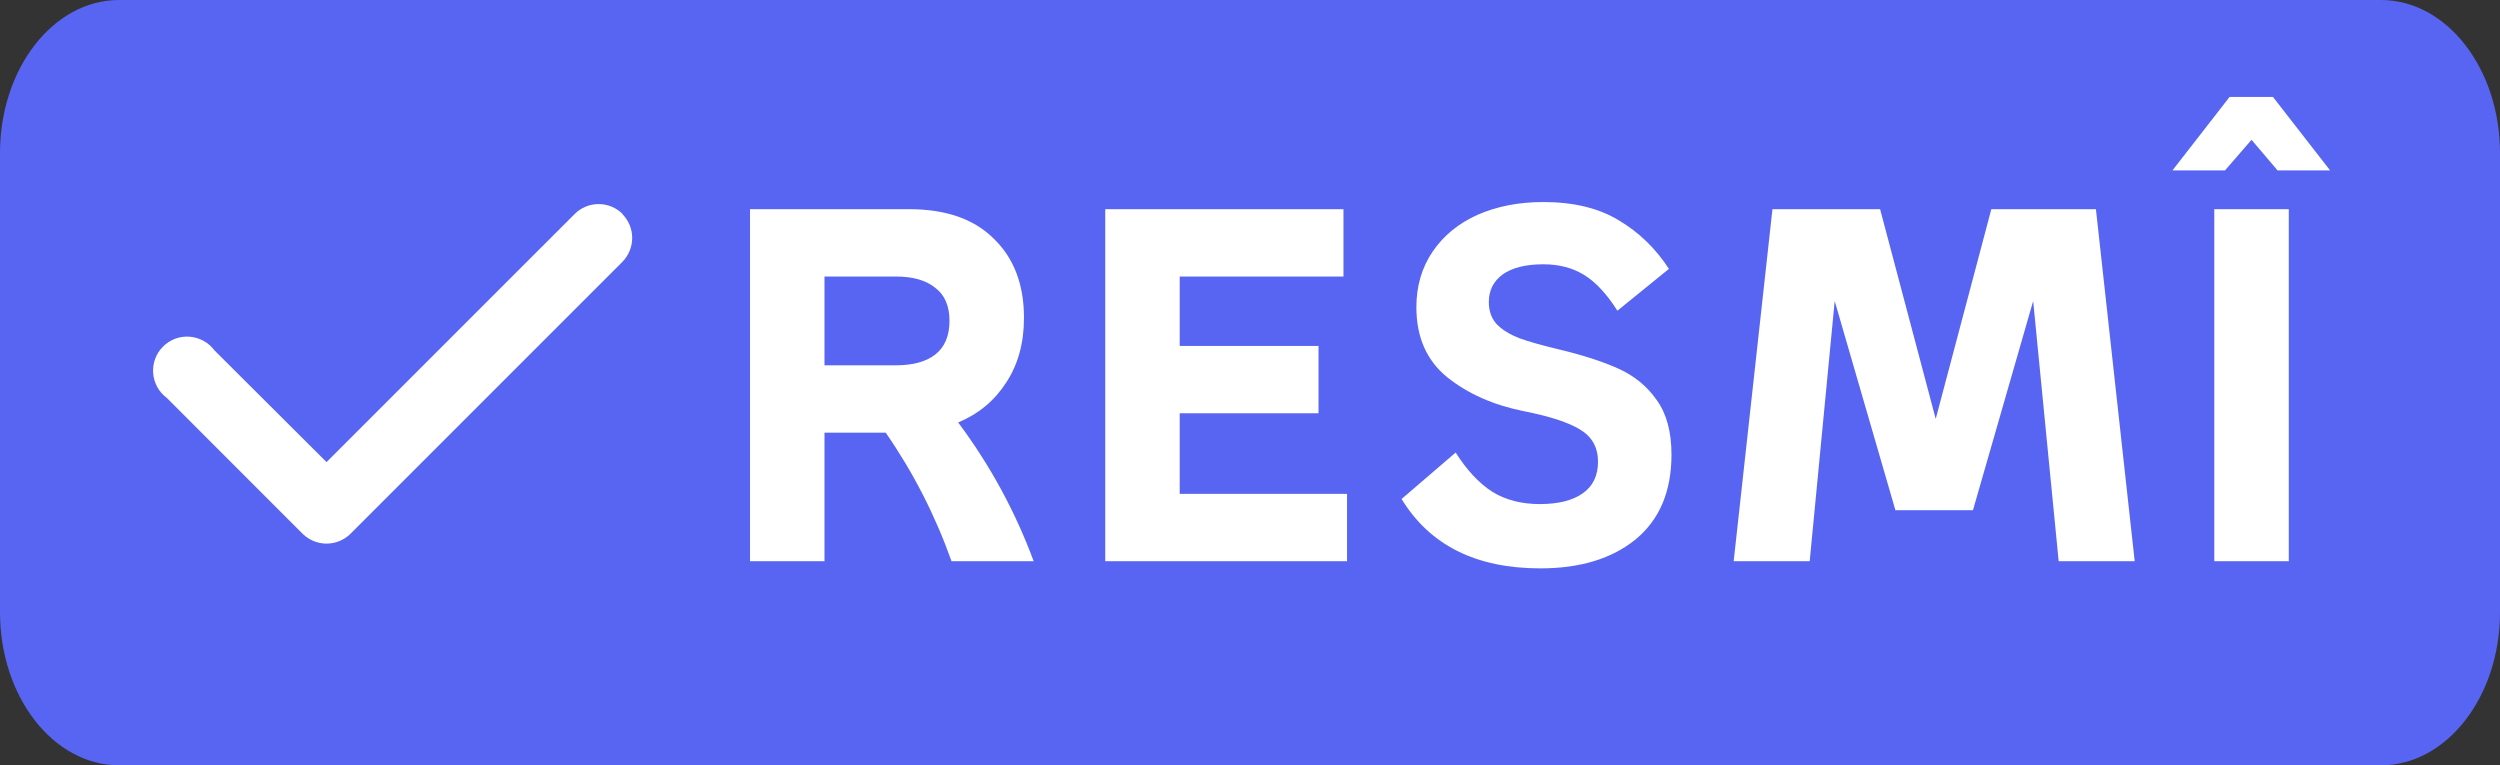 <svg width="49" height="15" viewBox="0 0 49 15" fill="none" xmlns="http://www.w3.org/2000/svg">
<rect x="0" y="0" width="49" height="15" fill="#333333" stroke="none"/>
<g clip-path="url(#clip0_4_22)">
<path d="M46.667 0H2.333C1.045 0 0 1.343 0 3V12C0 13.657 1.045 15 2.333 15H46.667C47.955 15 49 13.657 49 12V3C49 1.343 47.955 0 46.667 0Z" fill="#5865F2"/>
<path fill-rule="evenodd" clip-rule="evenodd" d="M12.2 4.197C12.322 4.322 12.391 4.489 12.391 4.664C12.391 4.838 12.322 5.006 12.2 5.131L6.867 10.464C6.742 10.586 6.574 10.655 6.4 10.655C6.226 10.655 6.058 10.586 5.933 10.464L3.267 7.797C3.19 7.74 3.127 7.667 3.081 7.583C3.036 7.499 3.008 7.406 3.002 7.311C2.995 7.216 3.009 7.12 3.042 7.031C3.075 6.941 3.128 6.86 3.195 6.793C3.263 6.725 3.344 6.673 3.434 6.639C3.523 6.606 3.619 6.592 3.714 6.599C3.809 6.606 3.902 6.633 3.986 6.679C4.07 6.724 4.143 6.787 4.2 6.864L6.4 9.057L11.267 4.191C11.391 4.068 11.559 4 11.733 4C11.908 4 12.075 4.068 12.2 4.191V4.197Z" fill="white"/>
<path d="M14.7 11V4.1H17.82C18.54 4.1 19.093 4.293 19.48 4.68C19.873 5.06 20.07 5.577 20.07 6.23C20.07 6.723 19.953 7.147 19.72 7.5C19.493 7.853 19.18 8.113 18.78 8.28C19.407 9.12 19.9 10.027 20.26 11H18.65C18.33 10.1 17.9 9.26 17.36 8.48H16.16V11H14.7ZM17.56 7.16C17.893 7.16 18.15 7.09 18.33 6.95C18.517 6.803 18.61 6.583 18.61 6.29C18.61 5.997 18.517 5.78 18.33 5.64C18.15 5.493 17.893 5.42 17.56 5.42H16.16V7.16H17.56ZM26.402 11H21.663V4.1H26.332V5.42H23.122V6.78H25.843V8.1H23.122V9.68H26.402V11ZM30.191 11.14C28.931 11.14 28.024 10.687 27.471 9.78L28.531 8.87C28.751 9.217 28.991 9.473 29.251 9.64C29.511 9.8 29.821 9.88 30.181 9.88C30.541 9.88 30.821 9.81 31.021 9.67C31.221 9.53 31.321 9.323 31.321 9.05C31.321 8.77 31.204 8.56 30.971 8.42C30.744 8.28 30.378 8.16 29.871 8.06C29.271 7.94 28.768 7.717 28.361 7.39C27.961 7.063 27.761 6.607 27.761 6.02C27.761 5.607 27.868 5.243 28.081 4.93C28.294 4.617 28.588 4.377 28.961 4.21C29.341 4.043 29.771 3.96 30.251 3.96C30.845 3.96 31.338 4.08 31.731 4.32C32.124 4.553 32.451 4.87 32.711 5.27L31.701 6.09C31.494 5.763 31.278 5.53 31.051 5.39C30.825 5.25 30.558 5.18 30.251 5.18C29.904 5.18 29.638 5.247 29.451 5.38C29.271 5.513 29.181 5.693 29.181 5.92C29.181 6.1 29.235 6.247 29.341 6.36C29.448 6.467 29.595 6.557 29.781 6.63C29.968 6.697 30.228 6.77 30.561 6.85C31.035 6.963 31.424 7.09 31.731 7.23C32.038 7.37 32.285 7.573 32.471 7.84C32.664 8.107 32.761 8.463 32.761 8.91C32.761 9.63 32.528 10.183 32.061 10.57C31.595 10.95 30.971 11.14 30.191 11.14ZM35.47 11H33.98L34.74 4.1H36.85L37.94 8.21L39.03 4.1H41.08L41.84 11H40.35L39.85 5.9L38.67 10H37.15L35.96 5.9L35.47 11ZM44.86 11H43.4V4.1H44.86V11ZM43.61 3.34H42.58L43.7 1.9H44.55L45.67 3.34H44.64L44.13 2.74L43.61 3.34Z" fill="white"/>
</g>
<defs>
<clipPath id="clip0_4_22">
<rect width="49" height="15" fill="white"/>
</clipPath>
</defs>
</svg>
